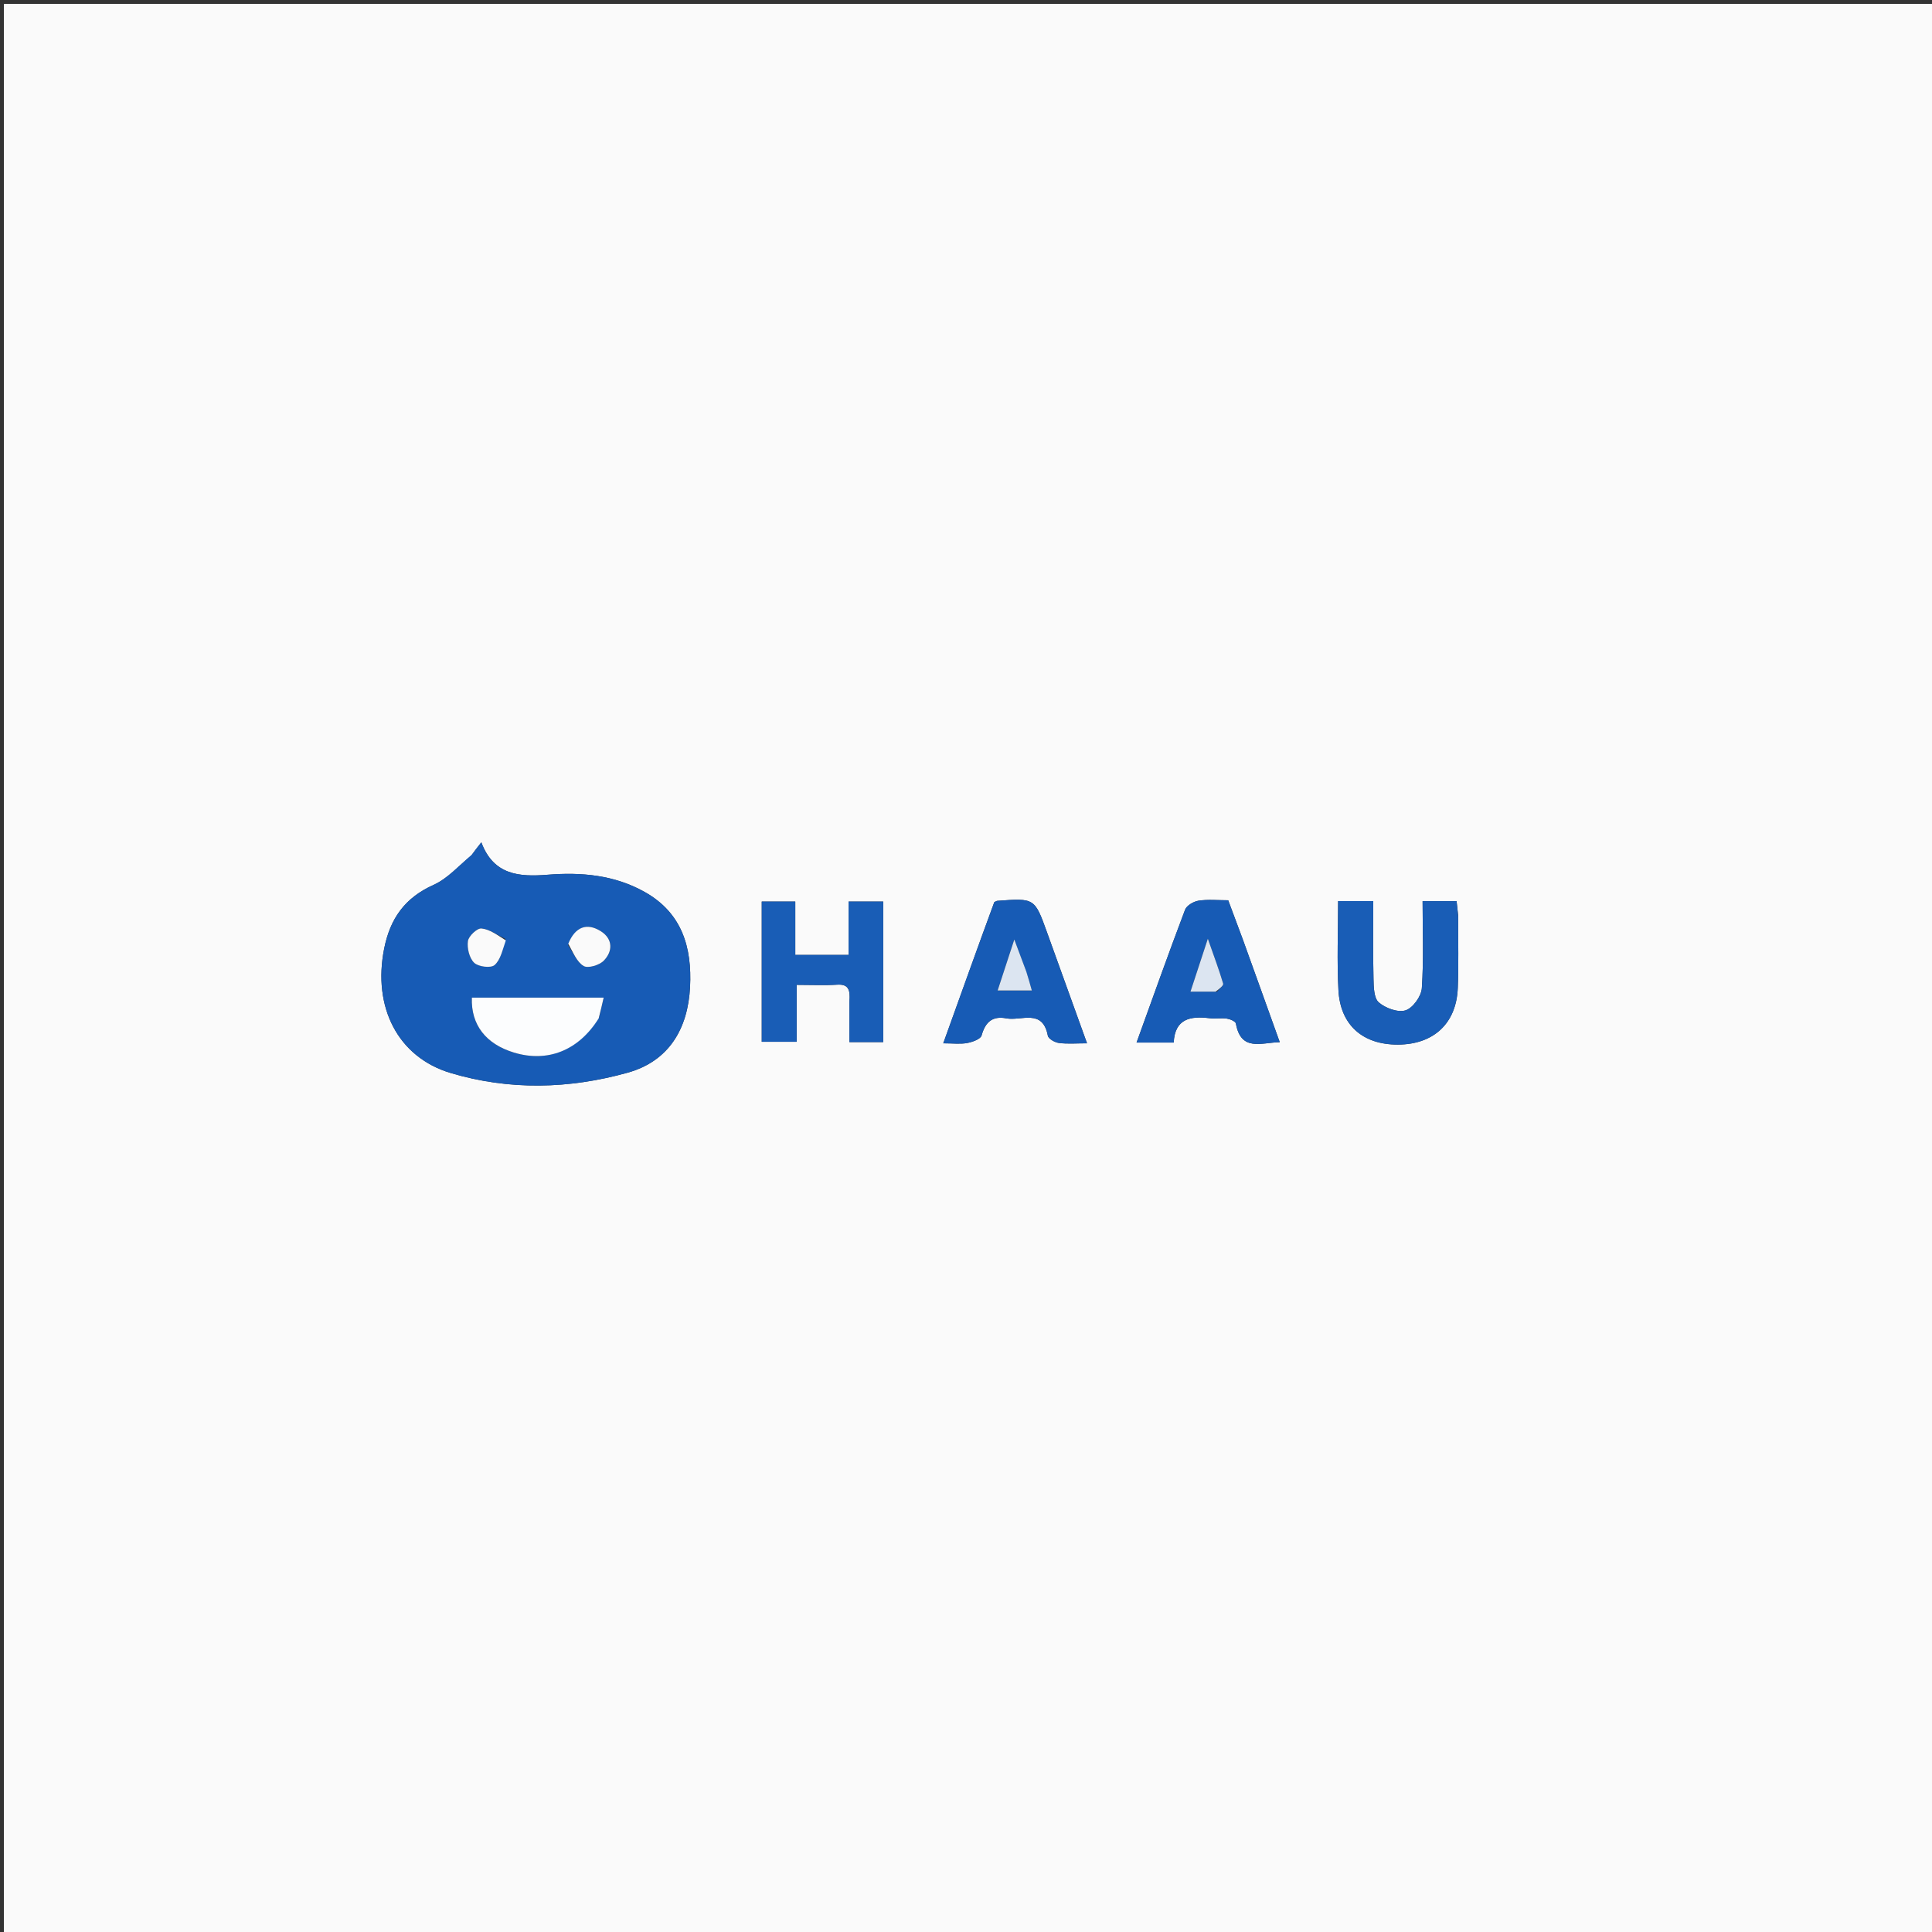 <svg version="1.1" id="Layer_1" xmlns="http://www.w3.org/2000/svg" xmlns:xlink="http://www.w3.org/1999/xlink" x="0px" y="0px"
	 width="100%" viewBox="0 0 500 500" enable-background="new 0 0 500 500" xml:space="preserve">
<rect x="0" y="0" width="500" height="500" fill="#333333" stroke="none"/>
<path fill="#FAFAFA" opacity="1" stroke="none" 
	d="
M471,501 
	C314,501 157.5,501 1,501 
	C1,334.333 1,167.667 1,1 
	C167.667,1 334.333,1 501,1 
	C501,167.667 501,334.333 501,501 
	C491.167,501 481.333,501 471,501 
M121.903,221.508 
	C118.7,224.059 115.842,227.381 112.222,229.001 
	C104.799,232.323 100.98,237.693 99.425,245.486 
	C96.412,260.584 102.902,273.592 116.666,277.704 
	C131.837,282.236 147.326,281.837 162.448,277.606 
	C173.164,274.607 178.043,266.186 178.585,255.421 
	C179.098,245.242 176.555,236.287 166.842,230.839 
	C158.968,226.422 150.432,225.686 141.707,226.383 
	C134.393,226.967 127.737,226.496 124.568,217.997 
	C123.484,219.377 122.876,220.151 121.903,221.508 
M219.83,259.41 
	C219.83,262.851 219.83,266.293 219.83,269.695 
	C223.11,269.695 225.853,269.695 228.579,269.695 
	C228.579,257.318 228.579,245.262 228.579,233.324 
	C225.5,233.324 222.769,233.324 219.612,233.324 
	C219.612,238.075 219.612,242.493 219.612,247.131 
	C214.918,247.131 210.669,247.131 205.818,247.131 
	C205.818,242.34 205.818,237.781 205.818,233.317 
	C202.475,233.317 199.747,233.317 197.14,233.317 
	C197.14,245.7 197.14,257.746 197.14,269.616 
	C200.234,269.616 202.958,269.616 206.176,269.616 
	C206.176,264.491 206.176,259.761 206.176,254.882 
	C210.013,254.882 213.348,255.041 216.659,254.834 
	C219.491,254.657 220.112,256.027 219.83,259.41 
M377.372,236.859 
	C377.233,235.623 377.094,234.388 376.963,233.214 
	C373.947,233.214 371.339,233.214 368.167,233.214 
	C368.167,240.876 368.476,248.339 367.97,255.745 
	C367.827,257.839 365.655,260.868 363.772,261.474 
	C361.805,262.107 358.561,260.918 356.829,259.422 
	C355.557,258.323 355.508,255.451 355.46,253.357 
	C355.304,246.637 355.402,239.911 355.402,233.202 
	C351.996,233.202 349.383,233.202 346.303,233.202 
	C346.303,241.015 345.987,248.638 346.385,256.223 
	C346.861,265.302 352.695,270.371 361.77,270.343 
	C370.984,270.315 376.886,264.894 377.271,255.746 
	C377.522,249.768 377.353,243.773 377.372,236.859 
M250.885,251.212 
	C248.68,257.334 246.475,263.455 244.114,270.009 
	C246.693,270.009 248.56,270.26 250.317,269.928 
	C251.678,269.671 253.77,268.928 254.033,267.982 
	C255.004,264.498 256.833,262.861 260.439,263.55 
	C264.299,264.287 269.844,260.936 271.181,268.045 
	C271.332,268.849 272.993,269.781 274.05,269.919 
	C276.264,270.208 278.543,270.006 281.32,270.006 
	C277.717,260.016 274.348,250.68 270.985,241.341 
	C267.768,232.41 267.771,232.409 258.084,233.138 
	C257.928,233.15 257.779,233.264 257.329,233.461 
	C255.302,238.984 253.197,244.721 250.885,251.212 
M321.534,242.853 
	C320.324,239.606 319.113,236.358 317.858,232.989 
	C315.152,232.989 312.626,232.725 310.198,233.097 
	C308.908,233.294 307.111,234.338 306.695,235.436 
	C302.413,246.741 298.366,258.135 294.144,269.809 
	C297.484,269.809 300.421,269.809 303.751,269.809 
	C304.063,263.618 308.091,262.906 313.037,263.512 
	C314.511,263.693 316.046,263.404 317.512,263.617 
	C318.364,263.741 319.742,264.326 319.845,264.892 
	C321.179,272.235 326.372,269.815 331.199,269.717 
	C327.971,260.708 324.903,252.141 321.534,242.853 
z"/>
<path fill="#175BB5" opacity="1" stroke="none" 
	d="
M122.085,221.217 
	C122.876,220.151 123.484,219.377 124.568,217.997 
	C127.737,226.496 134.393,226.967 141.707,226.383 
	C150.432,225.686 158.968,226.422 166.842,230.839 
	C176.555,236.287 179.098,245.242 178.585,255.421 
	C178.043,266.186 173.164,274.607 162.448,277.606 
	C147.326,281.837 131.837,282.236 116.666,277.704 
	C102.902,273.592 96.412,260.584 99.425,245.486 
	C100.98,237.693 104.799,232.323 112.222,229.001 
	C115.842,227.381 118.7,224.059 122.085,221.217 
M155.077,263.182 
	C155.439,261.612 155.801,260.042 156.227,258.193 
	C144.543,258.193 133.328,258.193 122.122,258.193 
	C121.856,265.206 125.724,270.178 132.991,272.395 
	C141.673,275.045 149.722,271.918 155.077,263.182 
M147.024,244.619 
	C148.322,246.485 149.267,248.948 151.046,250.002 
	C152.173,250.67 155.107,249.792 156.24,248.636 
	C158.667,246.16 158.6,242.958 155.498,241.004 
	C151.904,238.741 148.873,239.824 147.024,244.619 
M130.821,242.981 
	C128.753,242.009 126.738,240.496 124.595,240.288 
	C123.477,240.18 121.286,242.246 121.1,243.547 
	C120.84,245.371 121.459,247.955 122.713,249.167 
	C123.783,250.2 127.01,250.606 127.98,249.773 
	C129.547,248.428 130.044,245.837 130.821,242.981 
z"/>
<path fill="#195DB6" opacity="1" stroke="none" 
	d="
M219.829,258.907 
	C220.112,256.027 219.491,254.657 216.659,254.834 
	C213.348,255.041 210.013,254.882 206.176,254.882 
	C206.176,259.761 206.176,264.491 206.176,269.616 
	C202.958,269.616 200.234,269.616 197.14,269.616 
	C197.14,257.746 197.14,245.7 197.14,233.317 
	C199.747,233.317 202.475,233.317 205.818,233.317 
	C205.818,237.781 205.818,242.34 205.818,247.131 
	C210.669,247.131 214.918,247.131 219.612,247.131 
	C219.612,242.493 219.612,238.075 219.612,233.324 
	C222.769,233.324 225.5,233.324 228.579,233.324 
	C228.579,245.262 228.579,257.318 228.579,269.695 
	C225.853,269.695 223.11,269.695 219.83,269.695 
	C219.83,266.293 219.83,262.851 219.829,258.907 
z"/>
<path fill="#195DB6" opacity="1" stroke="none" 
	d="
M377.372,237.322 
	C377.353,243.773 377.522,249.768 377.271,255.746 
	C376.886,264.894 370.984,270.315 361.77,270.343 
	C352.695,270.371 346.861,265.302 346.385,256.223 
	C345.987,248.638 346.303,241.015 346.303,233.202 
	C349.383,233.202 351.996,233.202 355.402,233.202 
	C355.402,239.911 355.304,246.637 355.46,253.357 
	C355.508,255.451 355.557,258.323 356.829,259.422 
	C358.561,260.918 361.805,262.107 363.772,261.474 
	C365.655,260.868 367.827,257.839 367.97,255.745 
	C368.476,248.339 368.167,240.876 368.167,233.214 
	C371.339,233.214 373.947,233.214 376.963,233.214 
	C377.094,234.388 377.233,235.623 377.372,237.322 
z"/>
<path fill="#175BB5" opacity="1" stroke="none" 
	d="
M250.989,250.835 
	C253.197,244.721 255.302,238.984 257.329,233.461 
	C257.779,233.264 257.928,233.15 258.084,233.138 
	C267.771,232.409 267.768,232.41 270.985,241.341 
	C274.348,250.68 277.717,260.016 281.32,270.006 
	C278.543,270.006 276.264,270.208 274.05,269.919 
	C272.993,269.781 271.332,268.849 271.181,268.045 
	C269.844,260.936 264.299,264.287 260.439,263.55 
	C256.833,262.861 255.004,264.498 254.033,267.982 
	C253.77,268.928 251.678,269.671 250.317,269.928 
	C248.56,270.26 246.693,270.009 244.114,270.009 
	C246.475,263.455 248.68,257.334 250.989,250.835 
M265.439,251.075 
	C264.585,248.767 263.73,246.459 262.503,243.144 
	C260.825,248.273 259.539,252.205 258.188,256.336 
	C261.572,256.336 264.123,256.336 267.038,256.336 
	C266.543,254.566 266.155,253.18 265.439,251.075 
z"/>
<path fill="#175BB5" opacity="1" stroke="none" 
	d="
M321.684,243.214 
	C324.903,252.141 327.971,260.708 331.199,269.717 
	C326.372,269.815 321.179,272.235 319.845,264.892 
	C319.742,264.326 318.364,263.741 317.512,263.617 
	C316.046,263.404 314.511,263.693 313.037,263.512 
	C308.091,262.906 304.063,263.618 303.751,269.809 
	C300.421,269.809 297.484,269.809 294.144,269.809 
	C298.366,258.135 302.413,246.741 306.695,235.436 
	C307.111,234.338 308.908,233.294 310.198,233.097 
	C312.626,232.725 315.152,232.989 317.858,232.989 
	C319.113,236.358 320.324,239.606 321.684,243.214 
M314.992,256.634 
	C315.543,255.933 316.697,255.055 316.551,254.56 
	C315.504,251.004 314.192,247.526 312.588,242.947 
	C310.885,248.136 309.578,252.121 308.093,256.646 
	C310.597,256.646 312.392,256.646 314.992,256.634 
z"/>
<path fill="#FCFDFE" opacity="1" stroke="none" 
	d="
M154.941,263.551 
	C149.722,271.918 141.673,275.045 132.991,272.395 
	C125.724,270.178 121.856,265.206 122.122,258.193 
	C133.328,258.193 144.543,258.193 156.227,258.193 
	C155.801,260.042 155.439,261.612 154.941,263.551 
z"/>
<path fill="#FAFAFA" opacity="1" stroke="none" 
	d="
M147.072,244.231 
	C148.873,239.824 151.904,238.741 155.498,241.004 
	C158.6,242.958 158.667,246.16 156.24,248.636 
	C155.107,249.792 152.173,250.67 151.046,250.002 
	C149.267,248.948 148.322,246.485 147.072,244.231 
z"/>
<path fill="#FAFAFA" opacity="1" stroke="none" 
	d="
M130.907,243.376 
	C130.044,245.837 129.547,248.428 127.98,249.773 
	C127.01,250.606 123.783,250.2 122.713,249.167 
	C121.459,247.955 120.84,245.371 121.1,243.547 
	C121.286,242.246 123.477,240.18 124.595,240.288 
	C126.738,240.496 128.753,242.009 130.907,243.376 
z"/>
<path fill="#DCE5F1" opacity="1" stroke="none" 
	d="
M265.603,251.434 
	C266.155,253.18 266.543,254.566 267.038,256.336 
	C264.123,256.336 261.572,256.336 258.188,256.336 
	C259.539,252.205 260.825,248.273 262.503,243.144 
	C263.73,246.459 264.585,248.767 265.603,251.434 
z"/>
<path fill="#DCE5F1" opacity="1" stroke="none" 
	d="
M314.589,256.64 
	C312.392,256.646 310.597,256.646 308.093,256.646 
	C309.578,252.121 310.885,248.136 312.588,242.947 
	C314.192,247.526 315.504,251.004 316.551,254.56 
	C316.697,255.055 315.543,255.933 314.589,256.64 
z"/>
</svg>